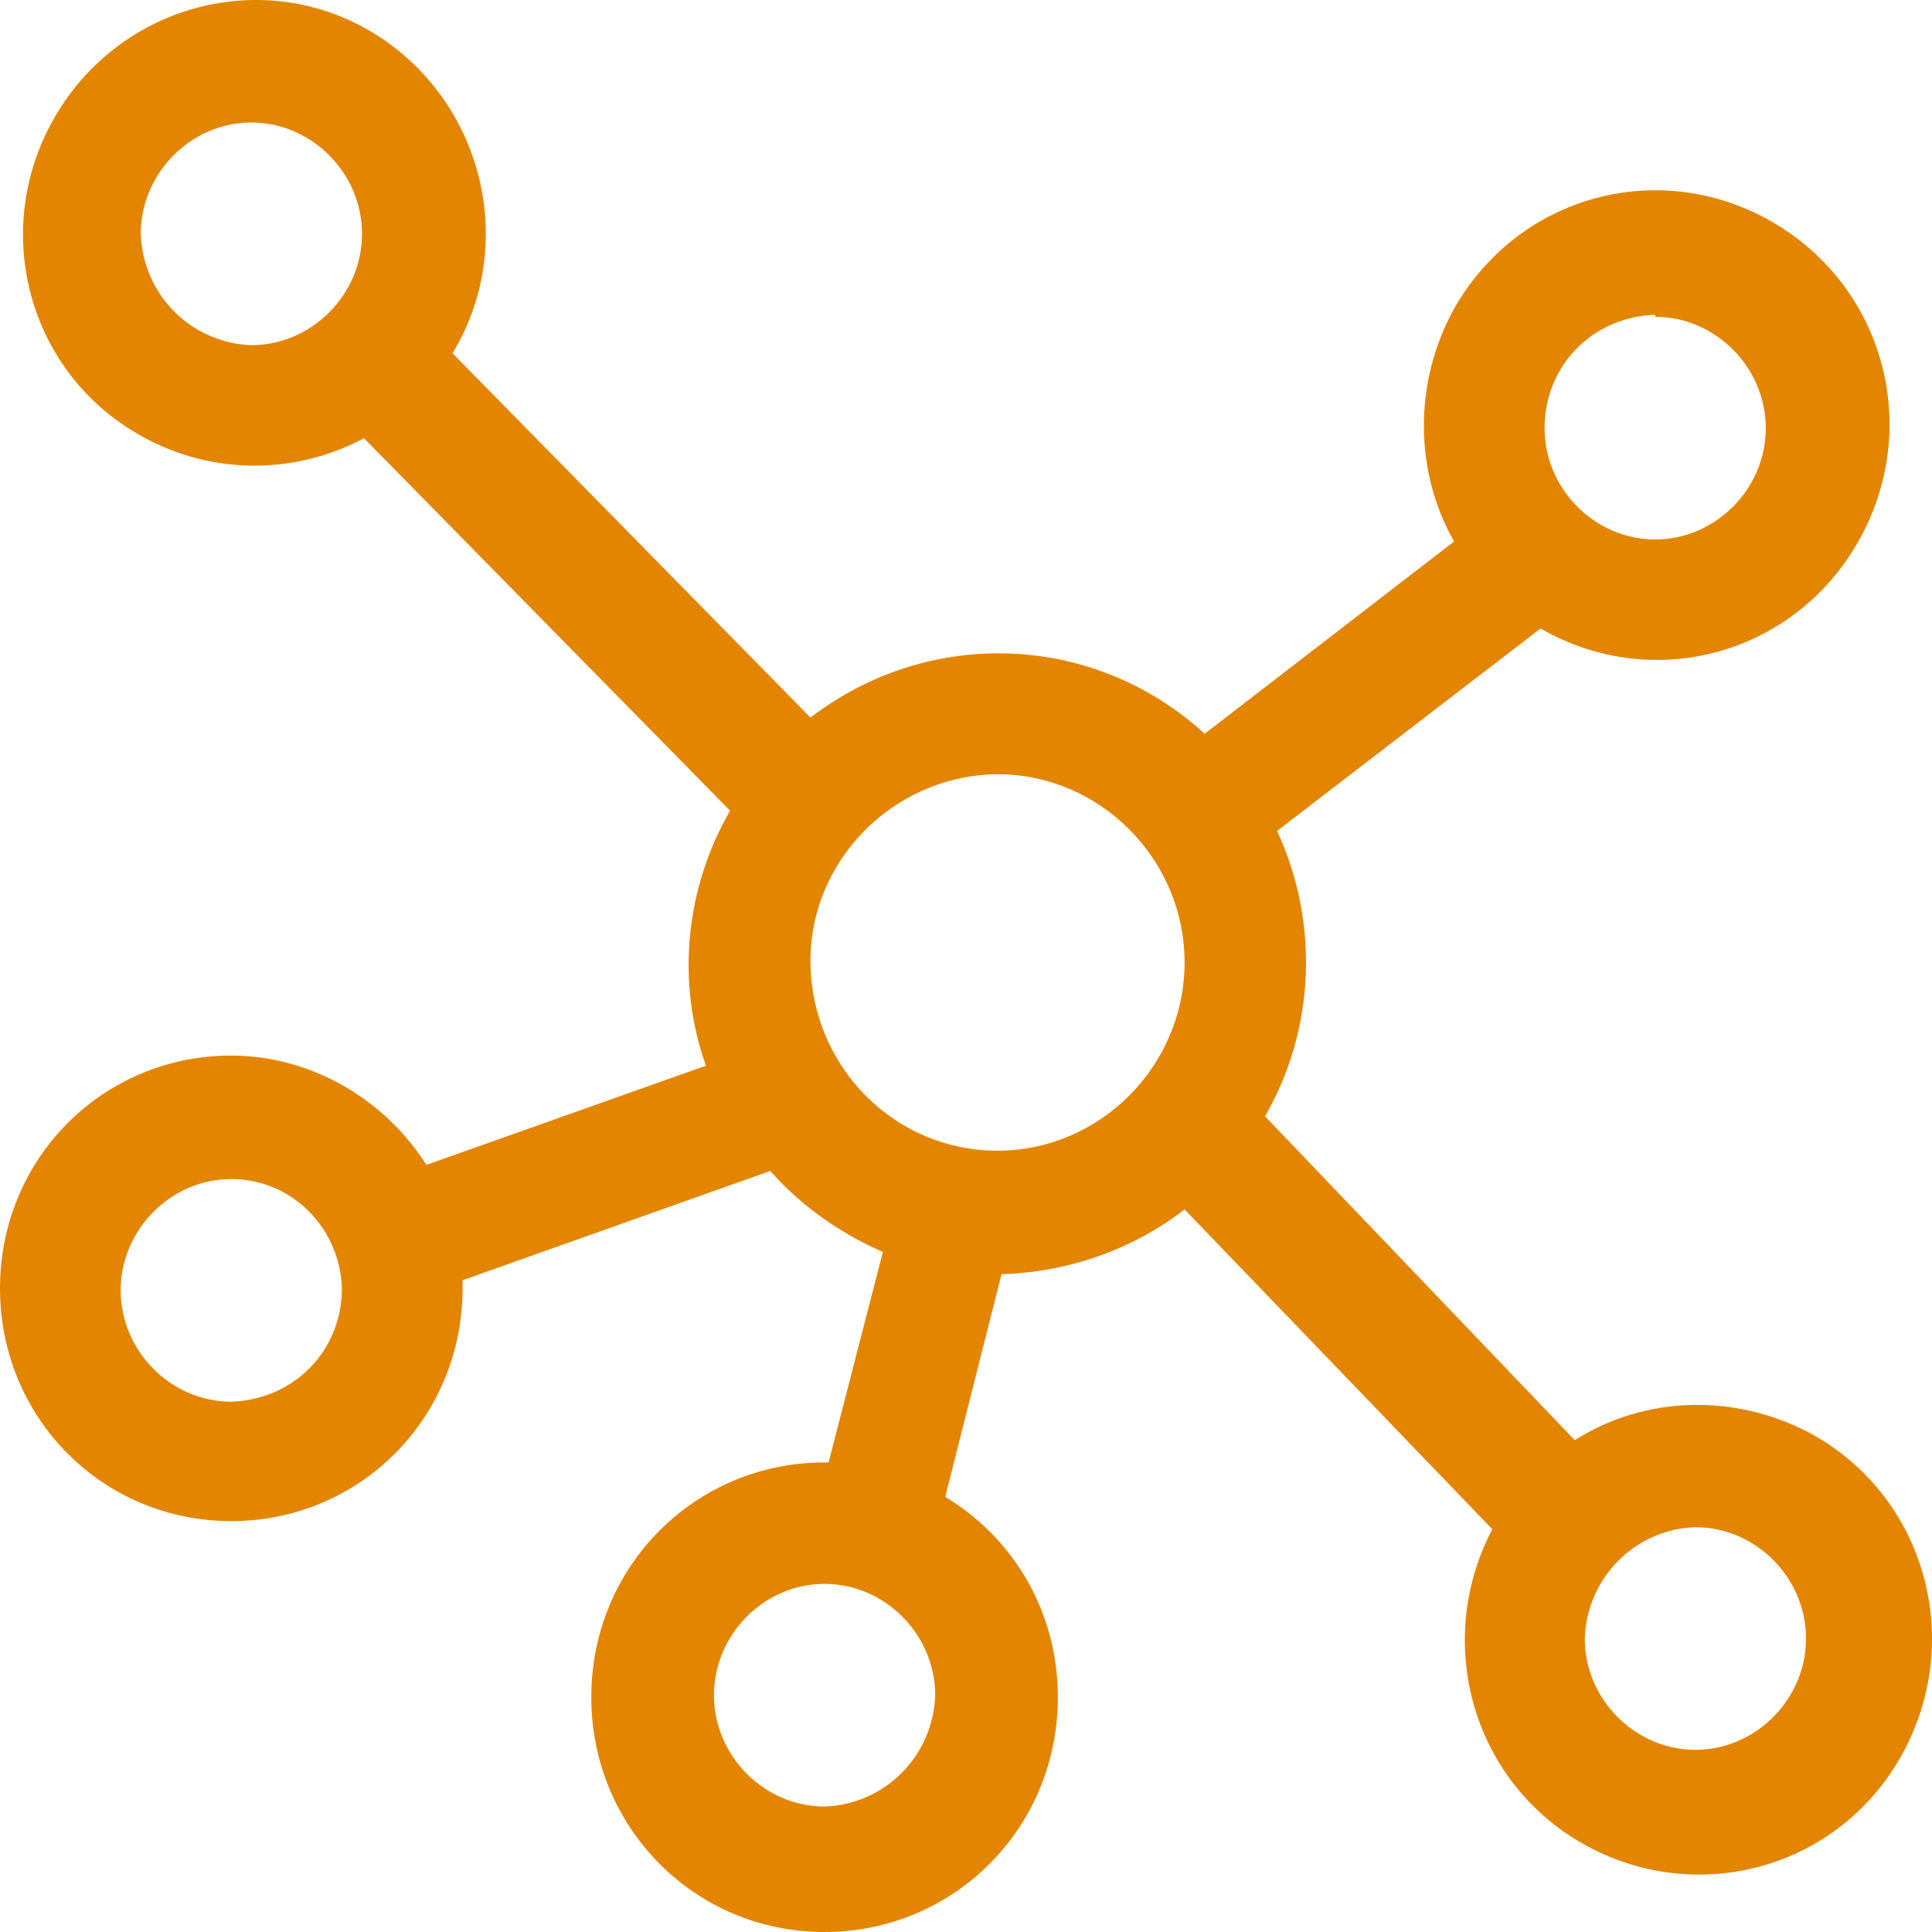 <svg xmlns="http://www.w3.org/2000/svg" width="58" height="58" viewBox="0 0 58 58">
  <path fill="#E38500" d="M6.943,31.689 C3.079,31.689 0,34.788 0,38.677 C0,42.566 3.079,45.665 6.943,45.665 C10.807,45.665 13.887,42.566 13.887,38.677 L13.887,38.677 C13.887,38.617 13.887,38.495 13.887,38.434 L23.124,35.153 C24.03,36.186 25.237,37.037 26.505,37.584 L24.875,43.903 L24.754,43.903 C20.89,43.903 17.751,47.002 17.751,50.951 C17.751,54.84 20.83,58 24.754,58 C28.618,58 31.758,54.901 31.758,50.951 C31.758,48.46 30.49,46.212 28.377,44.936 L30.067,38.252 C32.06,38.191 33.992,37.523 35.562,36.308 L44.799,45.908 C42.988,49.372 44.256,53.625 47.697,55.448 C51.139,57.271 55.365,55.995 57.176,52.531 C58.988,49.068 57.72,44.814 54.278,42.991 C52.044,41.837 49.388,41.898 47.275,43.235 L37.977,33.512 C39.486,30.9 39.607,27.679 38.339,24.945 L46.248,18.868 C49.629,20.813 53.856,19.658 55.788,16.256 C57.72,12.853 56.572,8.599 53.191,6.655 C49.81,4.711 45.584,5.865 43.652,9.268 C42.444,11.455 42.444,14.129 43.652,16.256 L36.165,22.028 C32.845,18.99 27.894,18.808 24.332,21.542 L13.585,10.605 C15.577,7.323 14.49,3.009 11.23,1.004 C7.97,-1.001 3.683,0.093 1.691,3.435 C-0.302,6.777 0.785,11.03 4.045,12.974 C6.158,14.25 8.755,14.311 10.928,13.157 L21.917,24.337 C20.588,26.646 20.286,29.441 21.192,31.993 L12.8,34.971 C11.532,32.966 9.298,31.689 6.943,31.689 Z M24.754,54.233 C22.943,54.233 21.434,52.714 21.434,50.891 C21.434,49.068 22.943,47.549 24.754,47.549 C26.566,47.549 28.075,49.068 28.075,50.891 L28.075,50.891 C28.015,52.714 26.566,54.172 24.754,54.233 Z M50.897,45.847 C52.708,45.847 54.218,47.366 54.218,49.189 C54.218,51.012 52.708,52.531 50.897,52.531 C49.086,52.531 47.576,51.012 47.576,49.189 C47.637,47.366 49.086,45.908 50.897,45.847 Z M49.69,9.511 C51.501,9.511 53.01,11.03 53.01,12.853 C53.01,14.676 51.501,16.195 49.69,16.195 C47.878,16.195 46.369,14.676 46.369,12.853 C46.369,10.969 47.818,9.511 49.69,9.45 L49.69,9.511 Z M29.947,23.243 C33.026,23.243 35.562,25.795 35.562,28.894 C35.562,31.993 33.026,34.545 29.947,34.545 C26.867,34.545 24.392,32.054 24.332,28.955 C24.271,25.856 26.807,23.304 29.886,23.243 C29.886,23.243 29.947,23.243 29.947,23.243 Z M4.226,7.02 C4.226,5.197 5.736,3.678 7.547,3.678 C9.358,3.678 10.868,5.197 10.868,7.02 C10.868,8.842 9.358,10.362 7.547,10.362 L7.547,10.362 C5.736,10.301 4.287,8.842 4.226,7.02 Z M6.943,42.08 C5.132,42.08 3.623,40.561 3.623,38.738 C3.623,36.915 5.132,35.396 6.943,35.396 C8.755,35.396 10.204,36.854 10.264,38.677 C10.264,40.561 8.815,42.019 6.943,42.08 Z"/>
</svg>
